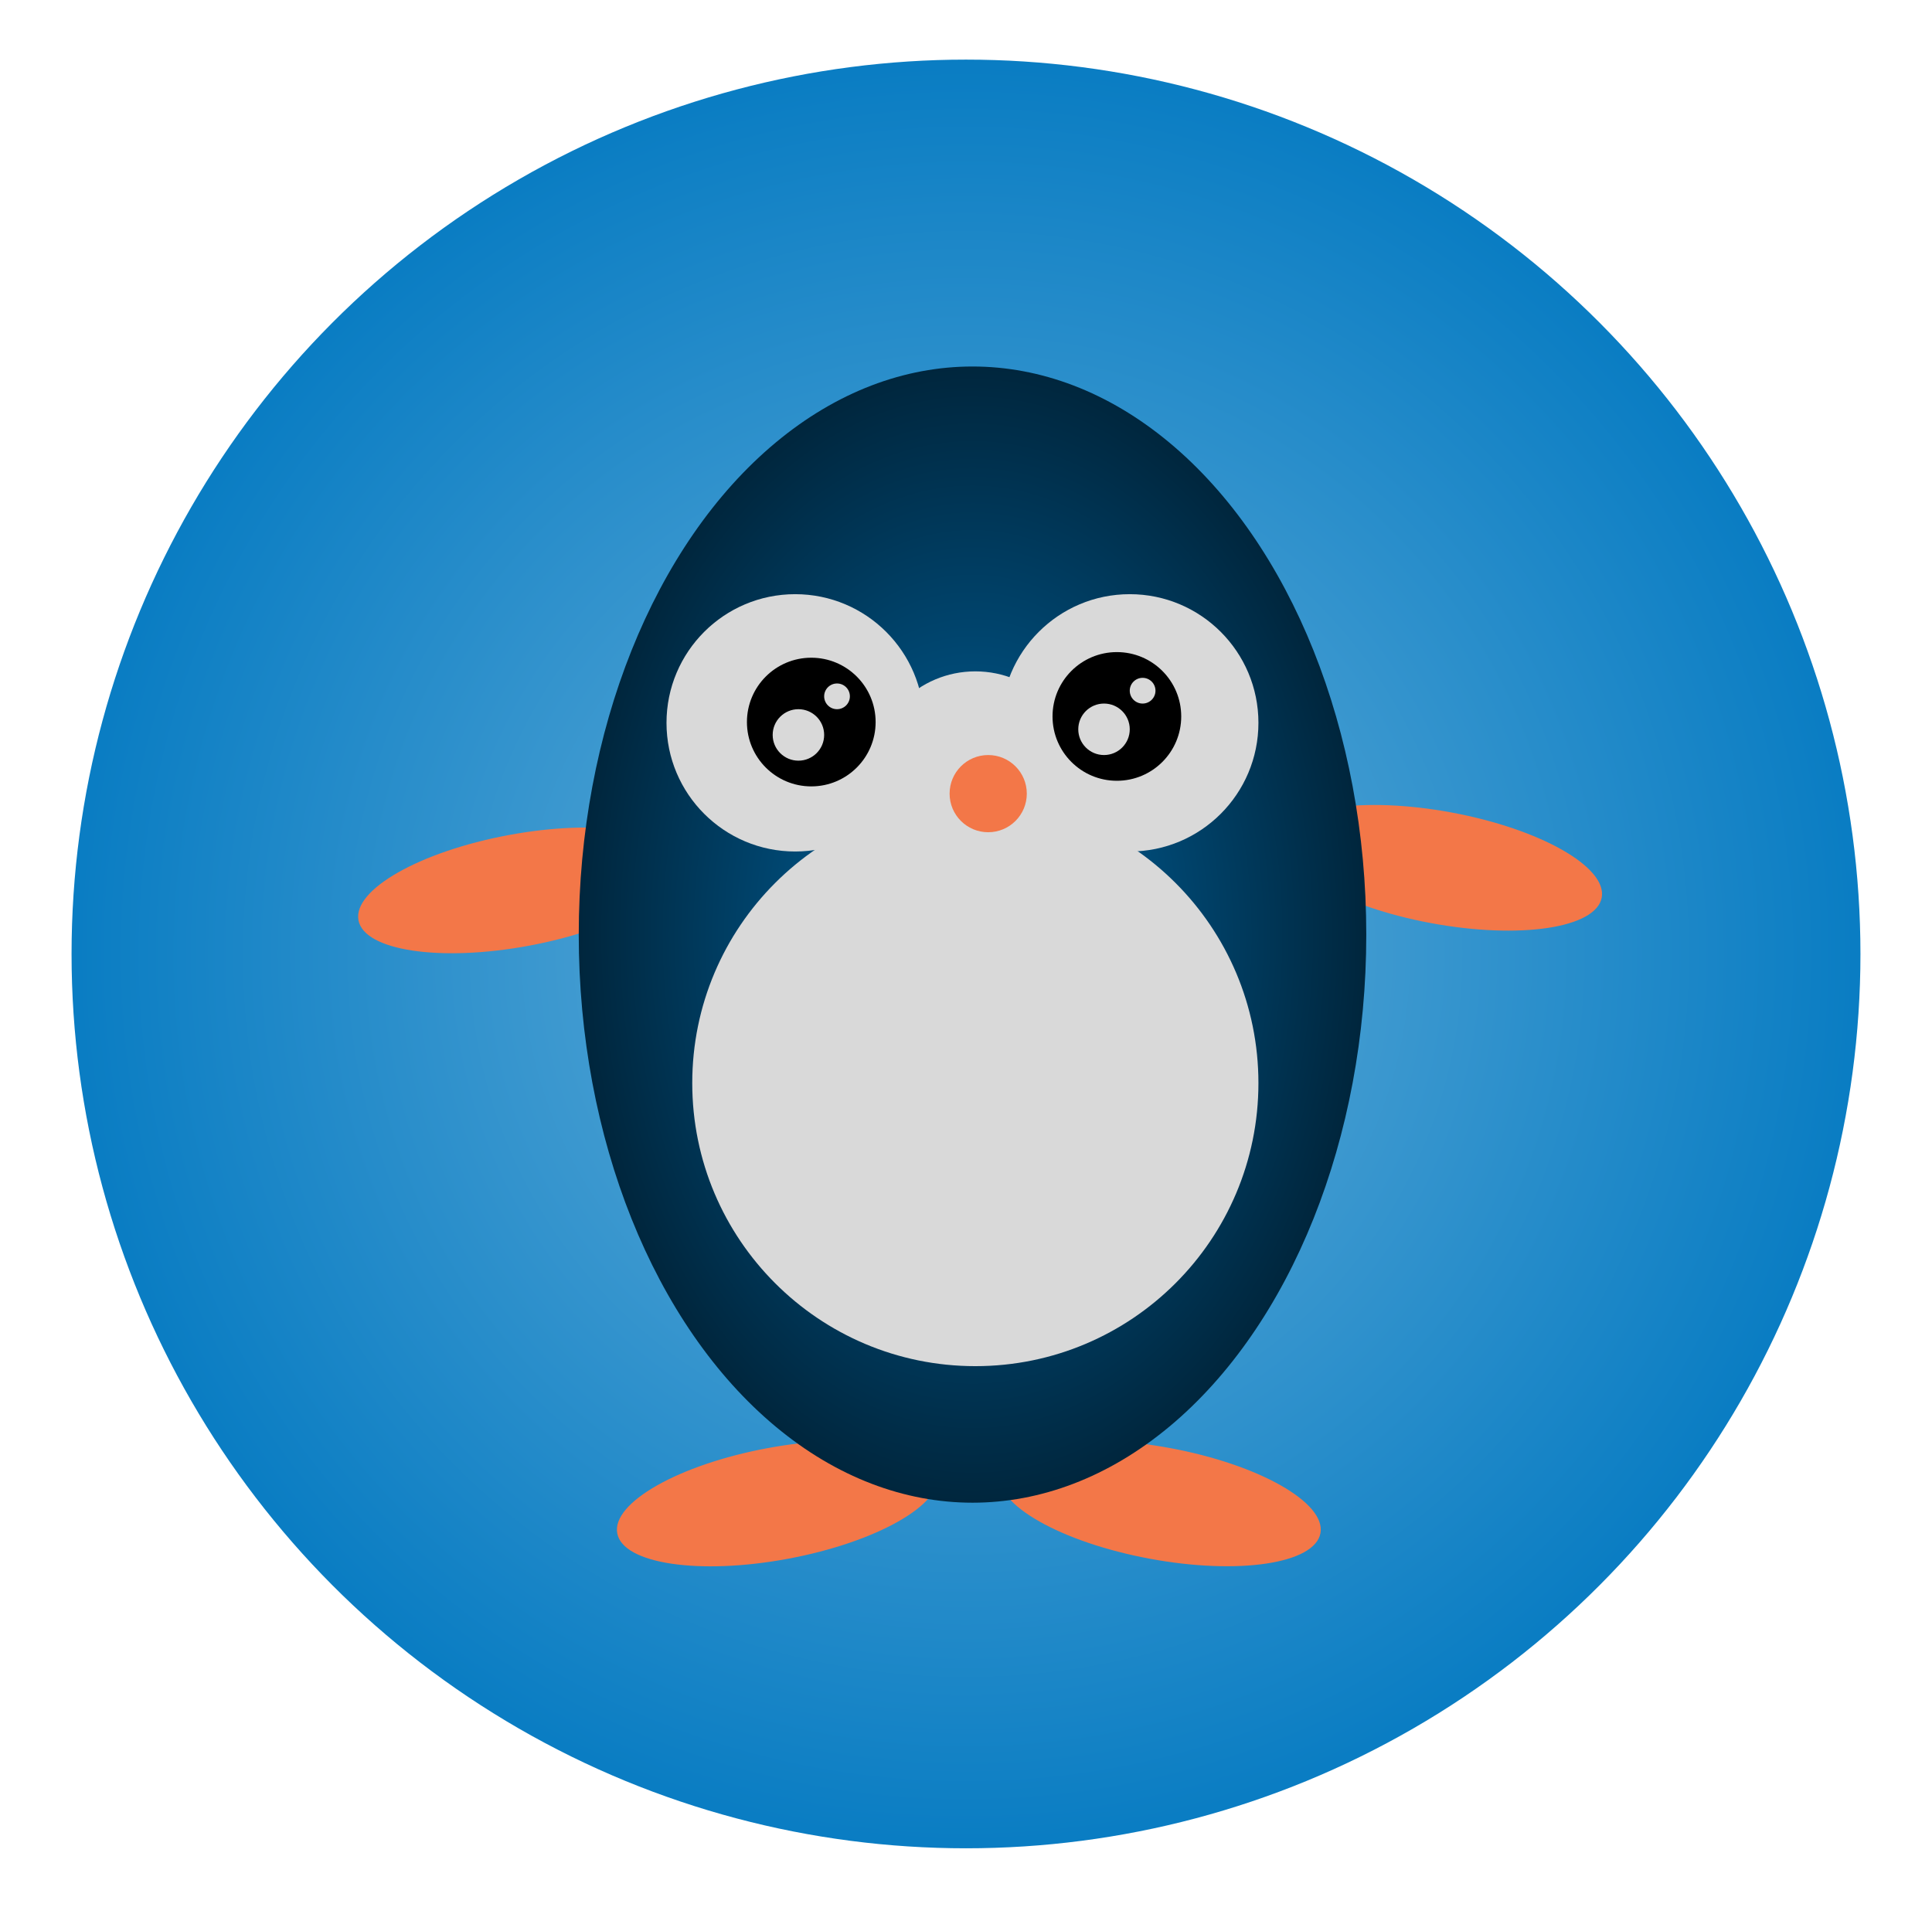 <svg width="108" height="107" viewBox="0 0 108 107" fill="none" xmlns="http://www.w3.org/2000/svg">
<g filter="url(#filter0_d_111_628)">
<circle cx="54" cy="50" r="50" fill="url(#paint0_radial_111_628)"/>
</g>
<ellipse cx="9.119" cy="3.145" rx="9.119" ry="3.145" transform="matrix(-0.983 0.183 0.183 0.983 51.857 79.295)" fill="#F37748"/>
<ellipse cx="64.848" cy="84.052" rx="9.119" ry="3.145" transform="rotate(10.52 64.848 84.052)" fill="#F37748"/>
<ellipse cx="80.571" cy="48.517" rx="9.119" ry="3.145" transform="rotate(10.52 80.571 48.517)" fill="#F37748"/>
<ellipse cx="9.119" cy="3.145" rx="9.119" ry="3.145" transform="matrix(-0.983 0.183 0.183 0.983 37.391 45.019)" fill="#F37748"/>
<ellipse cx="54.364" cy="52.251" rx="22.012" ry="31.761" fill="url(#paint1_radial_111_628)"/>
<circle cx="44.451" cy="40.412" r="7.193" fill="#D9D9D9"/>
<circle cx="63.154" cy="40.412" r="7.193" fill="#D9D9D9"/>
<ellipse cx="54.522" cy="60.553" rx="15.825" ry="15.825" fill="#D9D9D9"/>
<ellipse cx="54.522" cy="43.289" rx="5.755" ry="5.755" fill="#D9D9D9"/>
<circle cx="62.434" cy="40.054" r="3.597" fill="black"/>
<circle cx="45.351" cy="40.368" r="3.597" fill="black"/>
<ellipse cx="61.715" cy="40.773" rx="1.439" ry="1.439" fill="#D9D9D9"/>
<circle cx="44.632" cy="41.088" r="1.439" fill="#D9D9D9"/>
<circle cx="46.79" cy="38.93" r="0.719" fill="#D9D9D9"/>
<circle cx="63.873" cy="38.615" r="0.719" fill="#D9D9D9"/>
<ellipse cx="55.241" cy="44.37" rx="2.158" ry="2.158" fill="#F37748"/>
<defs>
<filter id="filter0_d_111_628" x="0.667" y="0" width="106.667" height="106.667" filterUnits="userSpaceOnUse" color-interpolation-filters="sRGB">
<feFlood flood-opacity="0" result="BackgroundImageFix"/>
<feColorMatrix in="SourceAlpha" type="matrix" values="0 0 0 0 0 0 0 0 0 0 0 0 0 0 0 0 0 0 127 0" result="hardAlpha"/>
<feOffset dy="3.333"/>
<feGaussianBlur stdDeviation="1.667"/>
<feComposite in2="hardAlpha" operator="out"/>
<feColorMatrix type="matrix" values="0 0 0 0 0 0 0 0 0 0 0 0 0 0 0 0 0 0 0.25 0"/>
<feBlend mode="normal" in2="BackgroundImageFix" result="effect1_dropShadow_111_628"/>
<feBlend mode="normal" in="SourceGraphic" in2="effect1_dropShadow_111_628" result="shape"/>
</filter>
<radialGradient id="paint0_radial_111_628" cx="0" cy="0" r="1" gradientUnits="userSpaceOnUse" gradientTransform="translate(54 50) scale(50)">
<stop stop-color="#68B0DA"/>
<stop offset="1" stop-color="#0A7DC3"/>
</radialGradient>
<radialGradient id="paint1_radial_111_628" cx="0" cy="0" r="1" gradientUnits="userSpaceOnUse" gradientTransform="translate(54.364 52.251) rotate(90) scale(31.761 22.012)">
<stop stop-color="#0066A3"/>
<stop offset="1" stop-color="#00263D"/>
</radialGradient>
</defs>
</svg>
